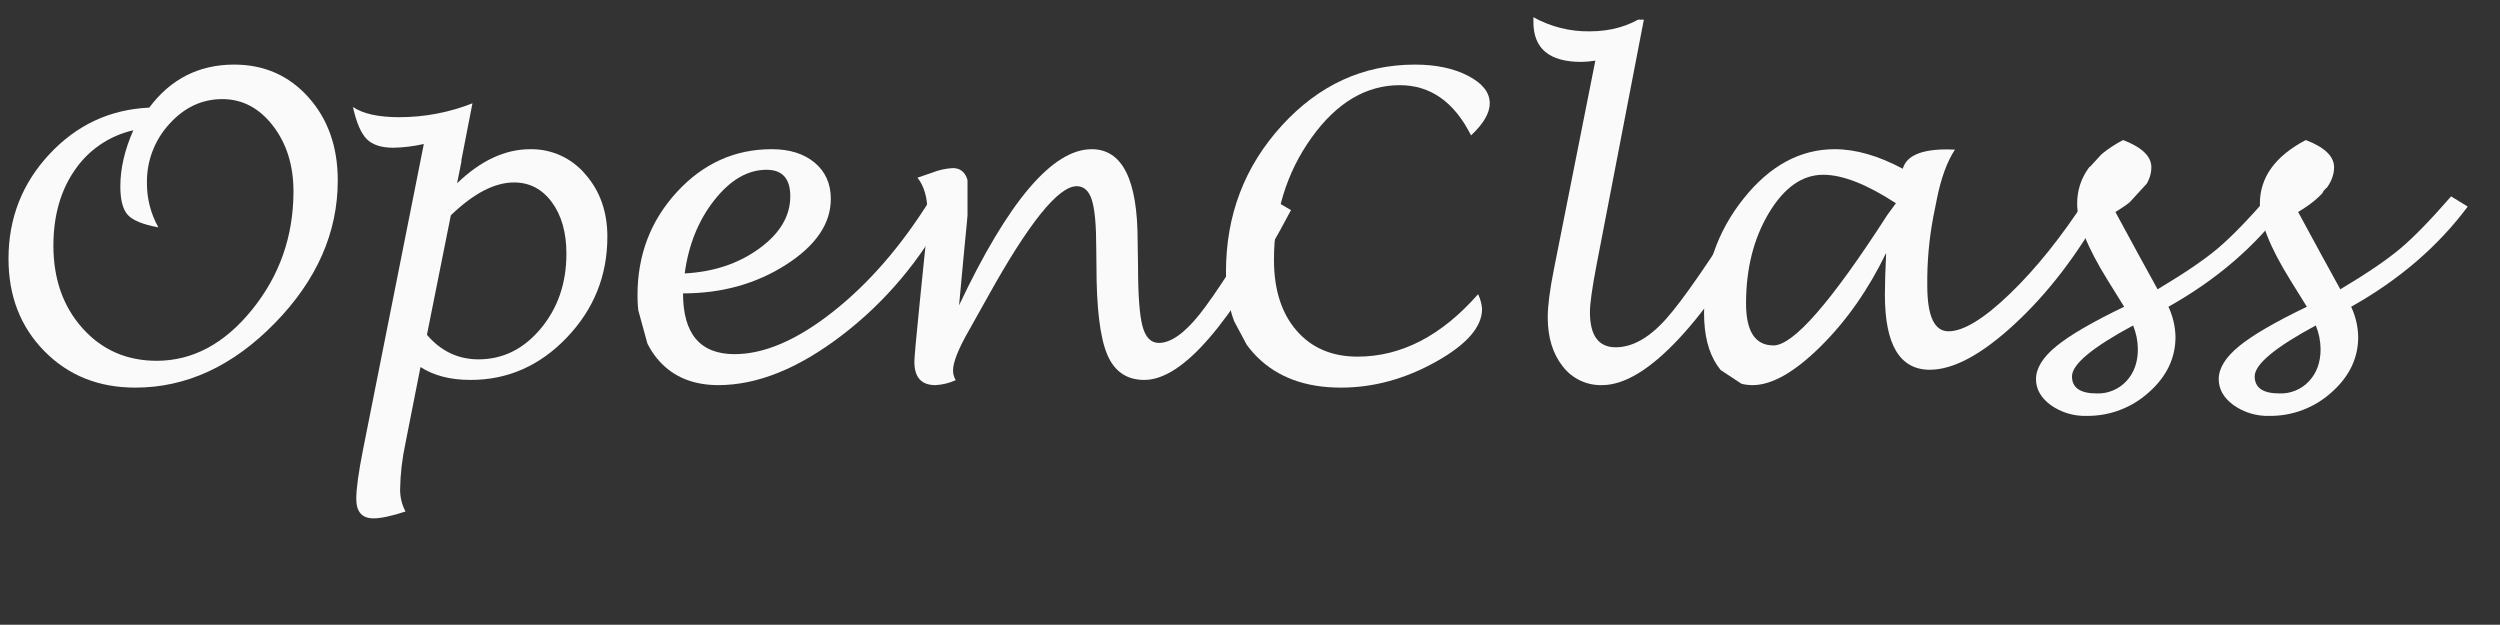 <svg id="Layer_1" xmlns="http://www.w3.org/2000/svg" xmlns:xlink="http://www.w3.org/1999/xlink" viewBox="0 0 1174.519 293.515">
  <rect x="0" y="0" width="1174.519" height="293.515" fill="#333333" stroke="none"/>
  <defs>
    <style>
      .cls-1, .cls-3, .cls-5, .cls-7, .cls-9, .cls-11, .cls-13, .cls-15, .cls-17, .cls-19 {
        fill: none;
        stroke: #FAFAFA;
        stroke-miterlimit: 10;
      }

      .cls-1 {
        stroke-width: 0px;
      }

      .cls-2 {
        clip-path: url(#clip-path);
      }

      .cls-3 {
        stroke-width: 33px;
      }

      .cls-4 {
        clip-path: url(#clip-path-2);
      }

      .cls-5 {
        stroke-width: 25px;
      }

      .cls-6 {
        clip-path: url(#clip-path-3);
      }

      .cls-7 {
        stroke-width: 25px;
      }

      .cls-8 {
        clip-path: url(#clip-path-4);
      }

      .cls-9 {
        stroke-width: 26px;
      }

      .cls-10 {
        clip-path: url(#clip-path-5);
      }

      .cls-11 {
        stroke-width: 28px;
      }

      .cls-12 {
        clip-path: url(#clip-path-6);
      }

      .cls-13 {
        stroke-width: 27px;
      }

      .cls-14 {
        clip-path: url(#clip-path-7);
      }

      .cls-15 {
        stroke-width: 26px;
      }

      .cls-16 {
        clip-path: url(#clip-path-8);
      }

      .cls-17 {
        stroke-width: 25px;
      }

      .cls-18 {
        clip-path: url(#clip-path-9);
      }

      .cls-19 {
        stroke-width: 29px;
      }
    </style>
    <clipPath id="clip-path" transform="translate(-6.895 -1.853)">
      <path id="s" class="cls-1" d="M1111.477,145.97a34.691,34.691,0,0,1,3.32,14.16q0,14.942-12.5,26.026A42.764,42.764,0,0,1,1073,197.24a27.654,27.654,0,0,1-16.8-5.078q-6.935-5.079-6.933-12.207,0-7.619,9.521-15.43t31.885-18.555l-7.813-12.6q-14.258-22.948-14.257-35.84,0-18.553,21.582-29.883,13.279,5.079,13.281,12.793,0,10.938-16.895,21l11.133,20.508,8.692,15.82q18.651-11.133,28.125-19.092t23.925-24.56l7.813,4.785Q1145.265,127.025,1111.477,145.97Zm-16.6,8.789q-28.712,15.432-28.711,23.926,0,8.007,11.621,8.008a18.144,18.144,0,0,0,13.965-5.811q5.37-5.81,5.371-14.99A30.078,30.078,0,0,0,1094.875,154.759Z"/>
    </clipPath>
    <clipPath id="clip-path-2" transform="translate(-6.895 -1.853)">
      <path id="s-2" data-name="s" class="cls-1" d="M1025.637,145.97a34.691,34.691,0,0,1,3.32,14.16q0,14.942-12.5,26.026a42.763,42.763,0,0,1-29.3,11.084,27.654,27.654,0,0,1-16.8-5.078q-6.935-5.079-6.933-12.207,0-7.619,9.521-15.43t31.885-18.555l-7.812-12.6q-14.259-22.948-14.258-35.84,0-18.553,21.582-29.883,13.28,5.079,13.281,12.793,0,10.938-16.895,21l11.133,20.508,8.692,15.82q18.651-11.133,28.125-19.092t23.925-24.56l7.813,4.785Q1059.425,127.025,1025.637,145.97Zm-16.6,8.789q-28.71,15.432-28.711,23.926,0,8.007,11.621,8.008a18.144,18.144,0,0,0,13.965-5.811q5.37-5.81,5.371-14.99A30.078,30.078,0,0,0,1009.035,154.759Z"/>
    </clipPath>
    <clipPath id="clip-path-3" transform="translate(-6.895 -1.853)">
      <path id="a" class="cls-1" d="M893.02,120.677q-12.516,25.879-30.846,43.994t-31.921,18.116q-10.364,0-16.573-9.229T807.473,149q0-30.565,18.524-53.809t42.868-23.242q14.76,0,31.967,9.179,2.539-9.081,20.7-9.082,1.173,0,3.809.1-5.567,8.5-8.5,23.242l-1.66,8.3a163.589,163.589,0,0,0-2.832,32.422q0,21.387,9.961,21.387,10.546,0,28.857-17.627T987.16,94.994l7.617,5.273q-18.066,32.226-41.308,53.76T913.527,175.56q-21.093,0-21.093-35.156Q892.434,133.08,893.02,120.677Zm4.589-23.34q-20.537-13.378-34.128-13.379-14.769,0-25.524,17.92T827.2,144.408q0,19.727,12.91,19.726,13.981,0,53.491-61.328Q894.089,102.026,897.609,97.337Z"/>
    </clipPath>
    <clipPath id="clip-path-4" transform="translate(-6.895 -1.853)">
      <path id="l" class="cls-1" d="M836.281,100.755q-20.214,38.379-40.625,60.205t-36.132,21.827a22.448,22.448,0,0,1-18.457-8.838q-7.032-8.838-7.032-23.1,0-8.006,2.93-22.656L756.4,30.345a44.4,44.4,0,0,1-6.641.586q-22.463,0-22.461-18.75V9.935a52.718,52.718,0,0,0,26.465,6.641q14.745,0,25.781-7.325L756.887,126.732q-3.028,15.821-3.028,21.777,0,16.5,12.11,16.5,11.718,0,23.584-13.232t38.916-56.4Z"/>
    </clipPath>
    <clipPath id="clip-path-5" transform="translate(-6.895 -1.853)">
      <path id="C" class="cls-1" d="M701.32,140.058A19.36,19.36,0,0,1,703.176,147q0,12.712-21.729,24.835t-44.58,12.123q-25,0-39.5-14.55t-14.5-39.844q0-39.94,26.172-68.652t62.6-28.711q14.842,0,25,5.284T706.789,50.4q0,6.849-8.789,15.067-11.817-23.574-33.5-23.6-23.73.019-41.4,24.631t-17.685,57.47q.018,20.965,10.6,33.191t28.654,12.247Q675.538,169.39,701.32,140.058Z"/>
    </clipPath>
    <clipPath id="clip-path-6" transform="translate(-6.895 -1.853)">
      <path id="n" class="cls-1" d="M457.472,145.287q34.668-73.338,62.305-73.34,21.582,0,21.582,42.969l.195,11.816q0,20.508,2.1,28.369t7.666,7.861q8.4,0,19.092-13.379t34.815-53.808l8.2,4.785q-21.484,40.528-38.477,60.156t-30.469,19.629q-12.4,0-17.432-12.012t-5.029-41.6l-.1-8.4q0-16.014-2.05-22.509t-7.129-6.494q-12.891,0-41.5,51.464-7.032,12.6-9.082,16.211-7.521,13.087-7.52,18.946a8.7,8.7,0,0,0,1.27,4.492,26.034,26.034,0,0,1-9.571,2.344q-9.864,0-9.863-10.938,0-3.125,2.539-28.125l2.149-21.191a207.2,207.2,0,0,0,1.465-20.9q0-10.35-4.688-16.308,2.05-.683,6.836-2.344a30.878,30.878,0,0,1,9.668-2.149q7.617,0,7.617,11.133,0,5.861-1.465,20.117-.293,3.128-.586,5.958Z"/>
    </clipPath>
    <clipPath id="clip-path-7" transform="translate(-6.895 -1.853)">
      <path id="e" class="cls-1" d="M327.785,139.687q0,28.549,24.219,28.549,21,0,46.289-19.974T443.9,95.645l8.3,4.579q-19.142,35.72-49.756,59.14t-58.057,23.423q-17.577,0-27.783-11.329T306.4,140.5q0-28.318,18.506-48.437t44.58-20.117q12.6,0,20.166,6.344t7.568,16.983q0,17.474-21.045,30.944T327.785,139.687Zm.781-9.375q20.409-1.071,35.01-11.687t14.6-24.544q0-12.465-11.132-12.466-13.283,0-24.512,14.219T328.566,130.312Z"/>
    </clipPath>
    <clipPath id="clip-path-8" transform="translate(-6.895 -1.853)">
      <path id="p" class="cls-1" d="M204.444,174.291l-7.128,36.132a110.493,110.493,0,0,0-2.442,21.289,21.569,21.569,0,0,0,2.539,10.45q-9.864,3.222-15.039,3.222-8.107,0-8.1-9.179,0-7.13,3.222-23.34l28.516-143.36a72.6,72.6,0,0,1-14.258,1.758q-8.5,0-12.549-4.053t-6.494-15.087q7.128,4.785,21.68,4.785a93.22,93.22,0,0,0,34.765-6.641l-7.519,37.7q16.6-16.014,34.375-16.015a33.046,33.046,0,0,1,25.879,11.767q10.351,11.771,10.352,29.346,0,27.442-19.043,47.363T227.98,180.345Q213.818,180.345,204.444,174.291Zm3.028-15.137q9.862,11.523,24.219,11.523,17.185,0,29.248-14.453T273,121.068q0-14.942-6.836-24.219T248.39,87.572q-13.674,0-29.688,15.429Z"/>
    </clipPath>
    <clipPath id="clip-path-9" transform="translate(-6.895 -1.853)">
      <path id="O" class="cls-1" d="M77,52.416Q92.122,32.2,116.9,32.2q21.166,0,34.923,15.381T165.577,86.6q0,36.819-29.59,67.09T70.46,183.958q-25.879,0-42.725-17.138T10.89,123.412q0-28.515,19.217-49.121T77,52.416ZM69.531,63.06A45.3,45.3,0,0,0,42.065,81.712Q32,96.166,31.984,117.259,32,140.8,45.665,156.068t34.854,15.293q25.389-.018,44.813-24.033t19.444-55.557q-.019-18.359-9.665-30.849t-23.783-12.51q-14.337.02-24.867,11.68A39.9,39.9,0,0,0,75.929,87.767a42.012,42.012,0,0,0,5.363,20.9q-10.7-1.953-14.28-5.762T63.429,89.427Q63.429,76.83,69.531,63.06Z"/>
    </clipPath>
  </defs>
  <title>logo</title>
  <g>
    <g id="s_group" data-name="s group">
      <g class="cls-2">
        <path id="s_path" data-name="s path" class="cls-3" d="M1107.766,67.65S1082.841,74.908,1081.643,91l-1.2,16.089,11,25.359,12.5,22.314-1,21.827-15,13.5-21.78,2-9.72-9.3s-2.5-3.921,5-12.061l7.5-8.14,22-11.5,25-14.5,20-12.54,34-34.96" transform="translate(-6.895 -1.853)"/>
      </g>
      <path id="s-3" data-name="s" class="cls-1" d="M1111.477,145.97a34.691,34.691,0,0,1,3.32,14.16q0,14.942-12.5,26.026A42.764,42.764,0,0,1,1073,197.24a27.654,27.654,0,0,1-16.8-5.078q-6.935-5.079-6.933-12.207,0-7.619,9.521-15.43t31.885-18.555l-7.813-12.6q-14.258-22.948-14.257-35.84,0-18.553,21.582-29.883,13.279,5.079,13.281,12.793,0,10.938-16.895,21l11.133,20.508,8.692,15.82q18.651-11.133,28.125-19.092t23.925-24.56l7.813,4.785Q1145.265,127.025,1111.477,145.97Zm-16.6,8.789q-28.712,15.432-28.711,23.926,0,8.007,11.621,8.008a18.144,18.144,0,0,0,13.965-5.811q5.37-5.81,5.371-14.99A30.078,30.078,0,0,0,1094.875,154.759Z" transform="translate(-6.895 -1.853)"/>
    </g>
    <g id="s_group-2" data-name="s group">
      <g class="cls-4">
        <path id="s_path-2" data-name="s path" class="cls-5" d="M1021.926,62.586,995.8,91.074s-11.193.512-1.026,19.012l10.167,18.5,12.5,26.173s6,8.327-.5,19.827l-6.5,11.5-19.934,5.5-16.066-4.893V170.726l14.5-11.64,22.337-10.5,37.989-24.54,16.894-15.46,38.28-43.5" transform="translate(-6.895 -1.853)"/>
      </g>
      <path id="s-4" data-name="s" class="cls-1" d="M1025.637,145.97a34.691,34.691,0,0,1,3.32,14.16q0,14.942-12.5,26.026a42.763,42.763,0,0,1-29.3,11.084,27.654,27.654,0,0,1-16.8-5.078q-6.935-5.079-6.933-12.207,0-7.619,9.521-15.43t31.885-18.555l-7.812-12.6q-14.259-22.948-14.258-35.84,0-18.553,21.582-29.883,13.28,5.079,13.281,12.793,0,10.938-16.895,21l11.133,20.508,8.692,15.82q18.651-11.133,28.125-19.092t23.925-24.56l7.813,4.785Q1059.425,127.025,1025.637,145.97Zm-16.6,8.789q-28.71,15.432-28.711,23.926,0,8.007,11.621,8.008a18.144,18.144,0,0,0,13.965-5.811q5.37-5.81,5.371-14.99A30.078,30.078,0,0,0,1009.035,154.759Z" transform="translate(-6.895 -1.853)"/>
    </g>
    <g id="a_group" data-name="a group">
      <g class="cls-6">
        <polyline id="a_path" data-name="a path" class="cls-7" points="915.549 99.234 872.049 79.234 848.549 76.234 831.549 87.734 810.049 135.734 813.549 162.281 823.549 168.873 835.049 168.873 855.509 152.906 878.549 122.553 894.23 100.234 904.049 82.106 894.23 128.234 898.049 157.734 908.049 164.734 933.049 155.234 956.535 132.734 973.429 111.234 1011.049 57.734"/>
      </g>
      <path id="a-2" data-name="a" class="cls-1" d="M893.02,120.677q-12.516,25.879-30.846,43.994t-31.921,18.116q-10.364,0-16.573-9.229T807.473,149q0-30.565,18.524-53.809t42.868-23.242q14.76,0,31.967,9.179,2.539-9.081,20.7-9.082,1.173,0,3.809.1-5.567,8.5-8.5,23.242l-1.66,8.3a163.589,163.589,0,0,0-2.832,32.422q0,21.387,9.961,21.387,10.546,0,28.857-17.627T987.16,94.994l7.617,5.273q-18.066,32.226-41.308,53.76T913.527,175.56q-21.093,0-21.093-35.156Q892.434,133.08,893.02,120.677Zm4.589-23.34q-20.537-13.378-34.128-13.379-14.769,0-25.524,17.92T827.2,144.408q0,19.727,12.91,19.726,13.981,0,53.491-61.328Q894.089,102.026,897.609,97.337Z" transform="translate(-6.895 -1.853)"/>
    </g>
    <g id="l_group" data-name="l group">
      <g class="cls-8">
        <polyline id="l_path" data-name="l path" class="cls-9" points="710.049 14.734 739.549 22.234 761.549 22.234 735.799 140.734 740.549 164.734 749.549 171.734 769.549 168.873 788.549 150.234 817.049 110.234 838.549 70.094"/>
      </g>
      <path id="l-2" data-name="l" class="cls-1" d="M836.281,100.755q-20.214,38.379-40.625,60.205t-36.132,21.827a22.448,22.448,0,0,1-18.457-8.838q-7.032-8.838-7.032-23.1,0-8.006,2.93-22.656L756.4,30.345a44.4,44.4,0,0,1-6.641.586q-22.463,0-22.461-18.75V9.935a52.718,52.718,0,0,0,26.465,6.641q14.745,0,25.781-7.325L756.887,126.732q-3.028,15.821-3.028,21.777,0,16.5,12.11,16.5,11.718,0,23.584-13.232t38.916-56.4Z" transform="translate(-6.895 -1.853)"/>
    </g>
    <g id="C_group" data-name="C group">
      <g class="cls-10">
        <polyline id="C_path" data-name="C path" class="cls-11" points="704.049 60.234 673.049 35.734 647.549 35.734 620.049 47.984 597.049 79.762 587.549 104.11 591.049 142.234 603.049 164.734 627.549 176.234 653.549 171.734 676.049 162.281 704.049 140.734"/>
      </g>
      <path id="C-2" data-name="C" class="cls-1" d="M701.32,140.058A19.36,19.36,0,0,1,703.176,147q0,12.712-21.729,24.835t-44.58,12.123q-25,0-39.5-14.55t-14.5-39.844q0-39.94,26.172-68.652t62.6-28.711q14.842,0,25,5.284T706.789,50.4q0,6.849-8.789,15.067-11.817-23.574-33.5-23.6-23.73.019-41.4,24.631t-17.685,57.47q.018,20.965,10.6,33.191t28.654,12.247Q675.538,169.39,701.32,140.058Z" transform="translate(-6.895 -1.853)"/>
    </g>
    <g id="n_group" data-name="n group">
      <g class="cls-12">
        <polyline id="n_path" data-name="n path" class="cls-13" points="441.049 65.734 441.049 168.824 481.549 98.234 505.049 77.234 520.549 82.106 526.549 111.234 526.549 145.973 529.049 166.234 541.549 168.824 558.049 162.281 579.049 135.734 594.049 110.234 611.549 85.719"/>
      </g>
      <path id="n-2" data-name="n" class="cls-1" d="M457.472,145.287q34.668-73.338,62.305-73.34,21.582,0,21.582,42.969l.195,11.816q0,20.508,2.1,28.369t7.666,7.861q8.4,0,19.092-13.379t34.815-53.808l8.2,4.785q-21.484,40.528-38.477,60.156t-30.469,19.629q-12.4,0-17.432-12.012t-5.029-41.6l-.1-8.4q0-16.014-2.05-22.509t-7.129-6.494q-12.891,0-41.5,51.464-7.032,12.6-9.082,16.211-7.521,13.087-7.52,18.946a8.7,8.7,0,0,0,1.27,4.492,26.034,26.034,0,0,1-9.571,2.344q-9.864,0-9.863-10.938,0-3.125,2.539-28.125l2.149-21.191a207.2,207.2,0,0,0,1.465-20.9q0-10.35-4.688-16.308,2.05-.683,6.836-2.344a30.878,30.878,0,0,1,9.668-2.149q7.617,0,7.617,11.133,0,5.861-1.465,20.117-.293,3.128-.586,5.958Z" transform="translate(-6.895 -1.853)"/>
    </g>
    <g id="e_group" data-name="e group">
      <g class="cls-14">
        <polyline id="e_path" data-name="e path" class="cls-15" points="457.049 70.094 425.049 120.734 401.549 145.973 371.28 168.824 340.549 175.234 318.549 164.734 310.049 133.734 319.049 98.734 340.049 79.762 363.549 74.234 380.049 85.719 377.549 106.227 365.049 117.234 343.049 130.734 316.549 132.734 292.049 124.961"/>
      </g>
      <path id="e-2" data-name="e" class="cls-1" d="M327.785,139.687q0,28.549,24.219,28.549,21,0,46.289-19.974T443.9,95.645l8.3,4.579q-19.142,35.72-49.756,59.14t-58.057,23.423q-17.577,0-27.783-11.329T306.4,140.5q0-28.318,18.506-48.437t44.58-20.117q12.6,0,20.166,6.344t7.568,16.983q0,17.474-21.045,30.944T327.785,139.687Zm.781-9.375q20.409-1.071,35.01-11.687t14.6-24.544q0-12.465-11.132-12.466-13.283,0-24.512,14.219T328.566,130.312Z" transform="translate(-6.895 -1.853)"/>
    </g>
    <g id="p_group" data-name="p group">
      <g class="cls-16">
        <path id="p_path" data-name="p path" class="cls-17" d="M165.577,58.586l26.367,6,22-3-33.5,172,6,17,27.5-152.5,30-18.5,17.5-1,14,12s8,7.5,6.5,23.5l-1.5,16-7.444,21-11.056,12.5-15,10-18,2.5-13.5-4.725-37.5-16.775" transform="translate(-6.895 -1.853)"/>
      </g>
      <path id="p-2" data-name="p" class="cls-1" d="M204.444,174.291l-7.128,36.132a110.493,110.493,0,0,0-2.442,21.289,21.569,21.569,0,0,0,2.539,10.45q-9.864,3.222-15.039,3.222-8.107,0-8.1-9.179,0-7.13,3.222-23.34l28.516-143.36a72.6,72.6,0,0,1-14.258,1.758q-8.5,0-12.549-4.053t-6.494-15.087q7.128,4.785,21.68,4.785a93.22,93.22,0,0,0,34.765-6.641l-7.519,37.7q16.6-16.014,34.375-16.015a33.046,33.046,0,0,1,25.879,11.767q10.351,11.771,10.352,29.346,0,27.442-19.043,47.363T227.98,180.345Q213.818,180.345,204.444,174.291Zm3.028-15.137q9.862,11.523,24.219,11.523,17.185,0,29.248-14.453T273,121.068q0-14.942-6.836-24.219T248.39,87.572q-13.674,0-29.688,15.429Z" transform="translate(-6.895 -1.853)"/>
    </g>
    <g id="O_group" data-name="O group">
      <g class="cls-18">
        <path id="O_path" data-name="O path" class="cls-19" d="M96.938,67.65C56.2,44.543,31.984,83.958,31.984,83.958L20.4,109.886v32.188l16.049,22.06,22.223,13.743H88.234l27.223-13.743,29.319-31.689,13.891-48.487L144.776,50.267,115.457,39.6,88.234,48.412,74.716,67.65,69.778,81.615l3.7,37" transform="translate(-6.895 -1.853)"/>
      </g>
      <path id="O-2" data-name="O" class="cls-1" d="M77,52.416Q92.122,32.2,116.9,32.2q21.166,0,34.923,15.381T165.577,86.6q0,36.819-29.59,67.09T70.46,183.958q-25.879,0-42.725-17.138T10.89,123.412q0-28.515,19.217-49.121T77,52.416ZM69.531,63.06A45.3,45.3,0,0,0,42.065,81.712Q32,96.166,31.984,117.259,32,140.8,45.665,156.068t34.854,15.293q25.389-.018,44.813-24.033t19.444-55.557q-.019-18.359-9.665-30.849t-23.783-12.51q-14.337.02-24.867,11.68A39.9,39.9,0,0,0,75.929,87.767a42.012,42.012,0,0,0,5.363,20.9q-10.7-1.953-14.28-5.762T63.429,89.427Q63.429,76.83,69.531,63.06Z" transform="translate(-6.895 -1.853)"/>
    </g>
  </g>
</svg>
